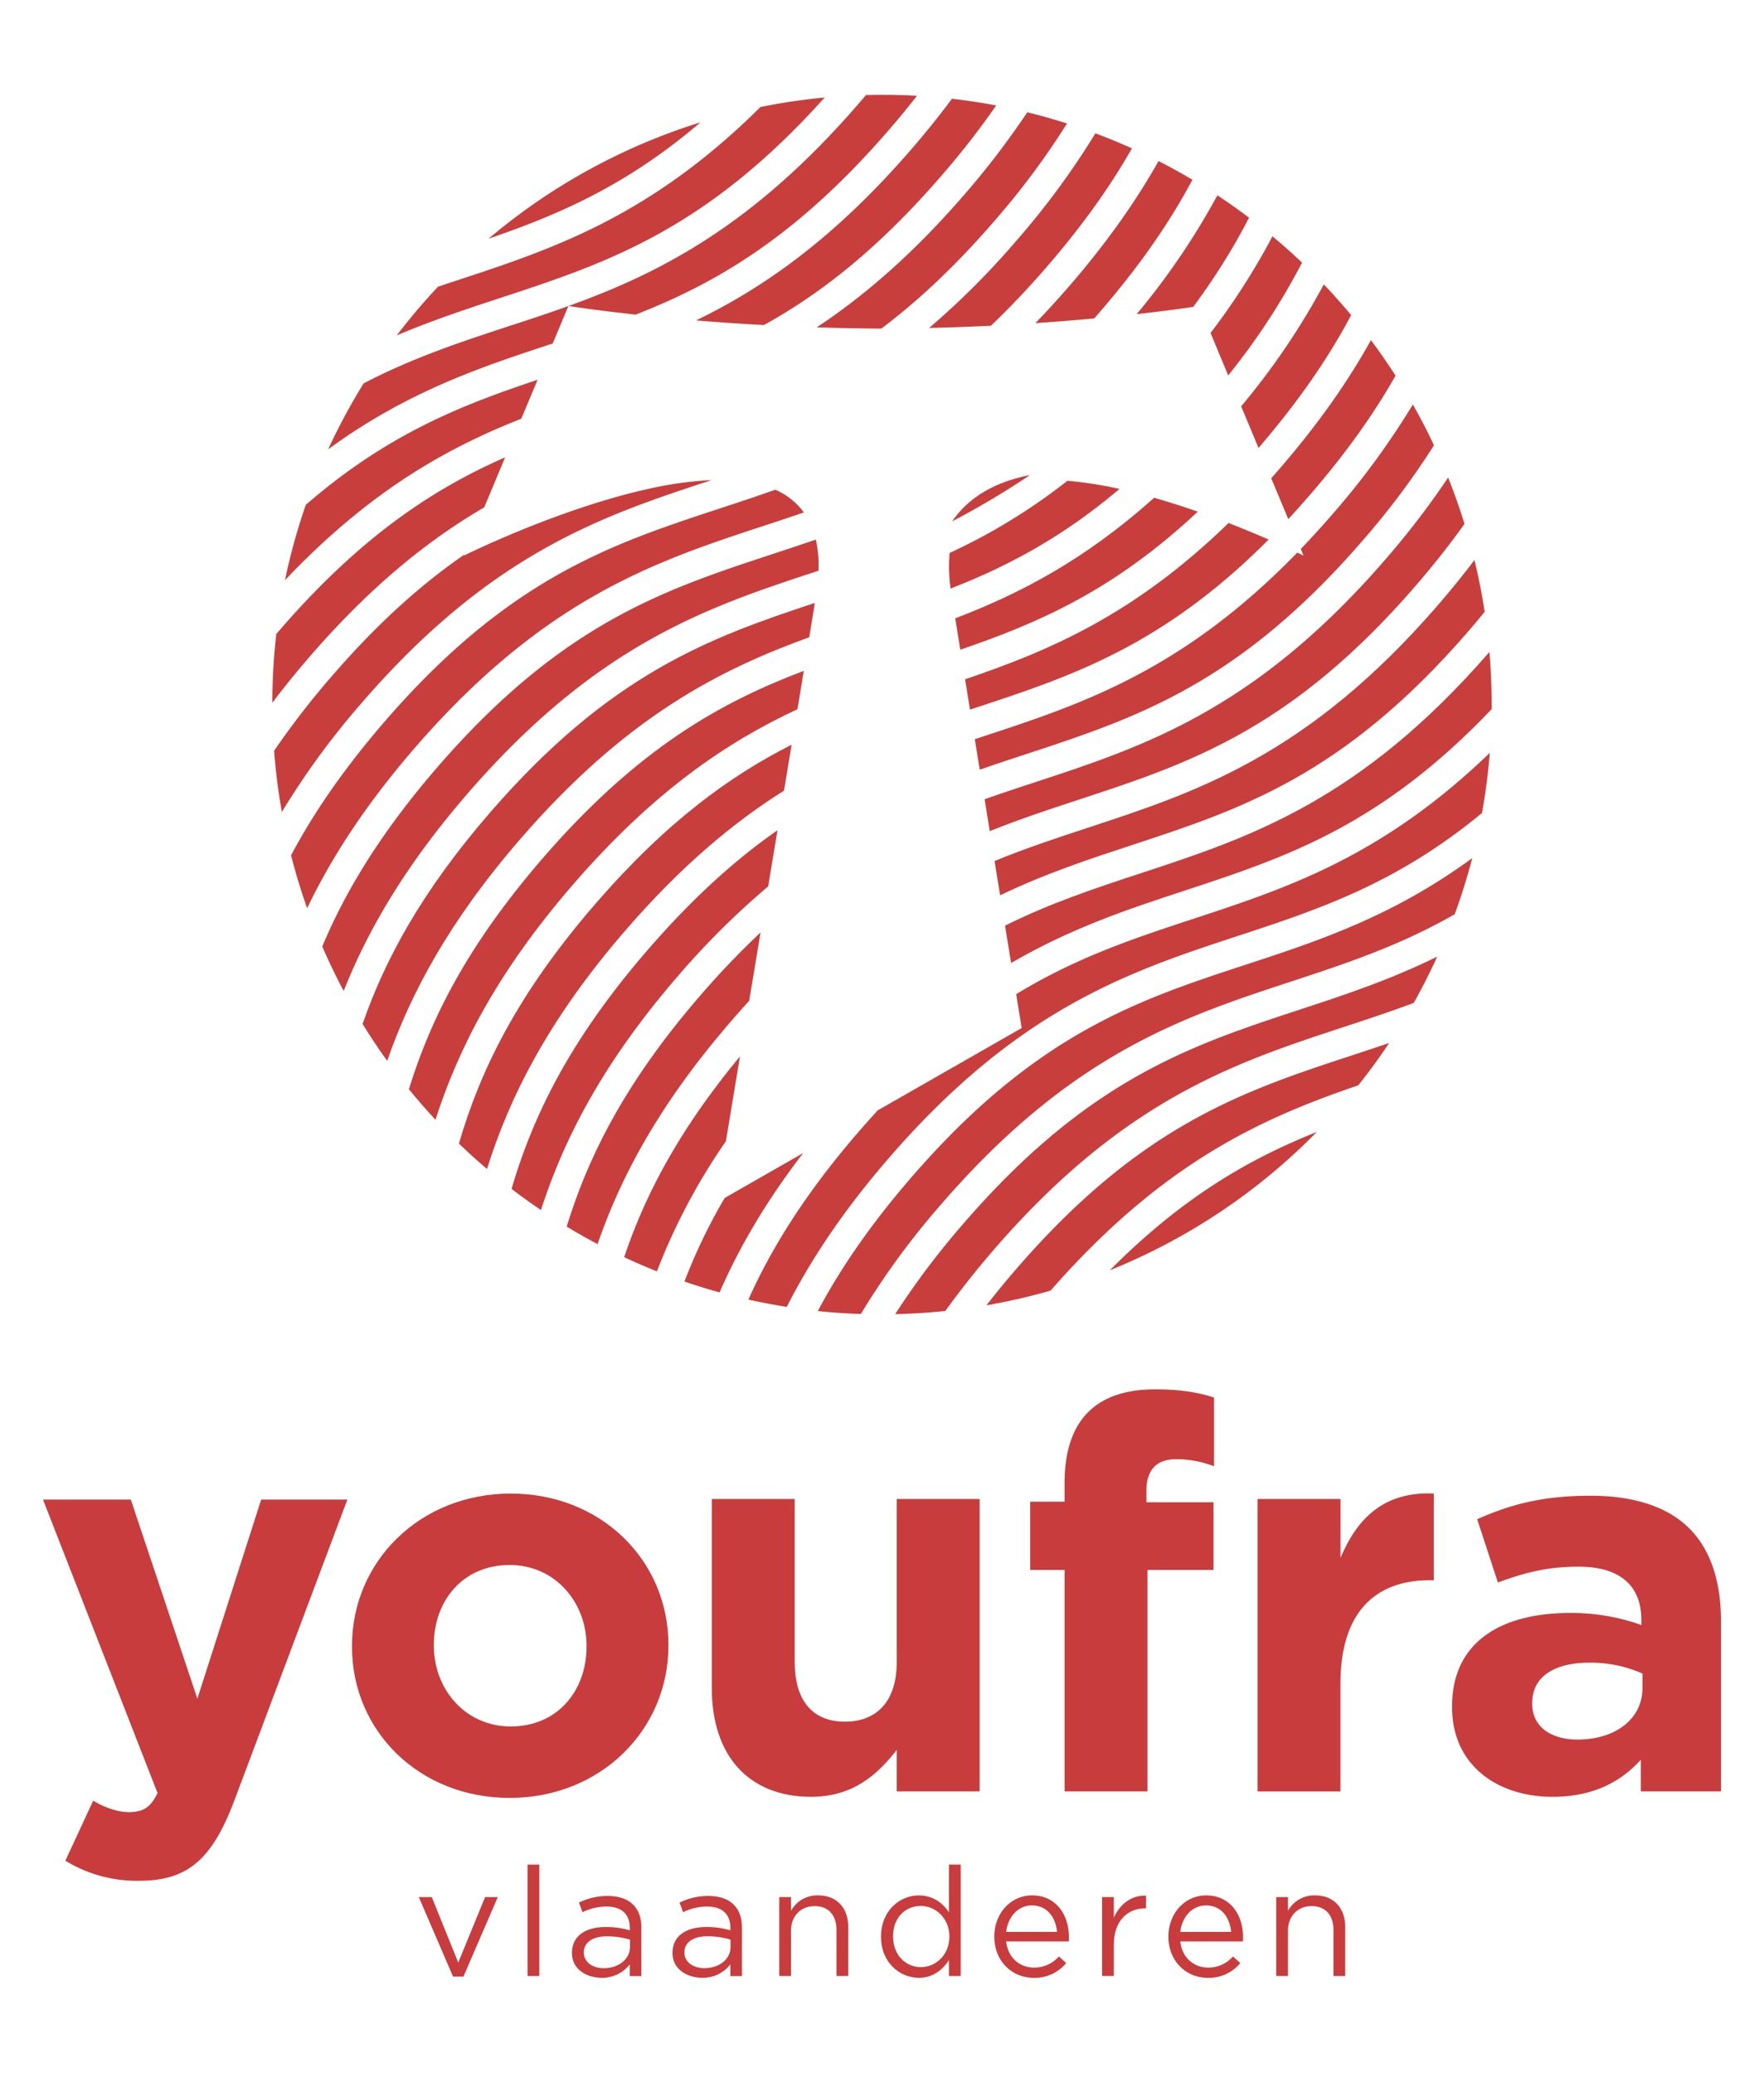 <svg id="Laag_1" data-name="Laag 1" xmlns="http://www.w3.org/2000/svg" viewBox="0 0 800 940"><defs><style>.cls-1{fill:#c83c3d;}.cls-2{fill:#c83e3d;}</style></defs><title>1Tekengebied 1 kopie 8</title><path class="cls-1" d="M29.64,843.88l12.62-27.22c4.94,3,11.13,5.2,16.08,5.2,6.43,0,9.89-2,13.11-8.66L19.5,680.11H59.33L89.51,770.4l28.94-90.29h39.08l-51,135.81C96.43,842.89,85.55,853,63,853A62.26,62.26,0,0,1,29.64,843.88Z"/><path class="cls-1" d="M159.64,746.87v-.49c0-38.1,30.68-69,72-69,41.06,0,71.49,30.43,71.49,68.52v.5c0,38.09-30.67,69-72,69C190.07,815.4,159.64,785,159.64,746.87Zm106.37,0v-.49c0-19.54-14.1-36.61-34.88-36.61-21.52,0-34.38,16.57-34.38,36.11v.5c0,19.54,14.1,36.61,34.88,36.61C253.15,783,266,766.42,266,746.87Z"/><path class="cls-1" d="M322.82,765.67V679.83h37.6v74c0,17.81,8.41,27,22.76,27s23.5-9.15,23.5-27v-74h37.61v132.6H406.68v-18.8c-8.65,11.13-19.79,21.27-38.84,21.27C339.4,814.9,322.82,796.1,322.82,765.67Z"/><path class="cls-1" d="M482.8,712H467.22V681.07H482.8v-8.41c0-14.6,3.72-25.23,10.64-32.16s17.07-10.39,30.43-10.39c11.87,0,19.79,1.48,26.72,3.71V665a47.65,47.65,0,0,0-17.07-3.22c-8.66,0-13.61,4.46-13.61,14.35v5.2h30.43V712H520.41V812.43H482.8Z"/><path class="cls-1" d="M570.33,679.83h37.61v26.72c7.66-18.31,20-30.18,42.3-29.19v39.33h-2c-25,0-40.32,15.09-40.32,46.76v49H570.33Z"/><path class="cls-1" d="M658.54,774.33v-.49c0-29,22-42.31,53.44-42.31A94.12,94.12,0,0,1,744.39,737v-2.23c0-15.58-9.65-24.24-28.45-24.24-14.35,0-24.49,2.72-36.62,7.17L669.92,689c14.6-6.44,29-10.64,51.46-10.64,20.53,0,35.37,5.44,44.77,14.84,9.9,9.9,14.35,24.49,14.35,42.3v76.94H744.14V798.08c-9.15,10.14-21.77,16.82-40.08,16.82C679.08,814.9,658.54,800.55,658.54,774.33Zm86.34-8.66V759a58.43,58.43,0,0,0-24-4.94c-16.08,0-26,6.43-26,18.3v.5c0,10.14,8.41,16.08,20.53,16.08C733,788.93,744.88,779.28,744.88,765.67Z"/><path class="cls-1" d="M189.93,860.38h5.89l12,29.7L220,860.38h5.75l-15.58,36.07h-4.7Z"/><path class="cls-1" d="M239.26,845.64h5.33v50.53h-5.33Z"/><path class="cls-1" d="M259.39,885.79v-.14c0-7.69,6.23-11.7,15.3-11.7a37.47,37.47,0,0,1,10.93,1.52v-1.11c0-6.36-3.87-9.69-10.59-9.69a24.76,24.76,0,0,0-10.86,2.57l-1.6-4.37a29.37,29.37,0,0,1,13-3c5.05,0,9,1.38,11.56,3.94s3.73,6,3.73,10.53v21.87h-5.26v-5.33a15.69,15.69,0,0,1-12.87,6.09C266,896.93,259.39,893.12,259.39,885.79Zm26.3-2.77v-3.33a36.84,36.84,0,0,0-10.45-1.52c-6.64,0-10.45,2.91-10.45,7.2v.14c0,4.5,4.15,7.13,9,7.13C280.36,892.64,285.69,888.69,285.69,883Z"/><path class="cls-1" d="M305,885.79v-.14c0-7.69,6.23-11.7,15.3-11.7a37.54,37.54,0,0,1,10.94,1.52v-1.11c0-6.36-3.88-9.69-10.59-9.69a24.81,24.81,0,0,0-10.87,2.57l-1.59-4.37a29.3,29.3,0,0,1,13-3c5.05,0,9,1.38,11.56,3.94s3.74,6,3.74,10.53v21.87h-5.26v-5.33a15.71,15.71,0,0,1-12.88,6.09C311.64,896.93,305,893.12,305,885.79ZM331.3,883v-3.33a36.84,36.84,0,0,0-10.45-1.52c-6.65,0-10.46,2.91-10.46,7.2v.14c0,4.5,4.16,7.13,9,7.13C326,892.64,331.3,888.69,331.3,883Z"/><path class="cls-1" d="M353.4,860.38h5.33v6.23a13.57,13.57,0,0,1,12.26-7c8.65,0,13.7,5.82,13.7,14.33v22.22h-5.33V875.26c0-6.64-3.6-10.79-9.9-10.79s-10.73,4.5-10.73,11.21v20.49H353.4Z"/><path class="cls-1" d="M399.56,878.38v-.14c0-11.7,8.52-18.62,17.1-18.62,6.65,0,10.94,3.6,13.71,7.62v-21.6h5.33v50.53h-5.33V889c-2.91,4.29-7.13,8-13.71,8C408.08,896.93,399.56,890.15,399.56,878.38Zm31-.07v-.14c0-8.24-6.3-13.77-12.94-13.77-6.92,0-12.6,5.12-12.6,13.77v.14c0,8.45,5.82,13.84,12.6,13.84S430.57,886.55,430.57,878.31Z"/><path class="cls-1" d="M468.92,892.36a14.84,14.84,0,0,0,11.29-5.05l3.32,3A18.49,18.49,0,0,1,468.78,897c-9.82,0-17.85-7.55-17.85-18.69,0-10.38,7.26-18.69,17.16-18.69,10.59,0,16.68,8.45,16.68,19,0,.48,0,1-.06,1.87H456.32C457.09,888,462.62,892.36,468.92,892.36Zm10.46-16.2c-.63-6.5-4.37-12-11.43-12-6.16,0-10.86,5.12-11.63,12Z"/><path class="cls-1" d="M499.81,860.38h5.33v9.35c2.63-6,7.82-10.25,14.61-10v5.74h-.42c-7.82,0-14.19,5.61-14.19,16.41v14.26h-5.33Z"/><path class="cls-1" d="M547.89,892.36a14.82,14.82,0,0,0,11.28-5.05l3.33,3A18.49,18.49,0,0,1,547.75,897c-9.83,0-17.86-7.55-17.86-18.69,0-10.38,7.27-18.69,17.17-18.69,10.59,0,16.68,8.45,16.68,19,0,.48,0,1-.07,1.87H535.29C536.05,888,541.59,892.36,547.89,892.36Zm10.45-16.2c-.62-6.5-4.36-12-11.42-12-6.16,0-10.87,5.12-11.63,12Z"/><path class="cls-1" d="M578.78,860.38h5.33v6.23a13.56,13.56,0,0,1,12.25-7c8.65,0,13.71,5.82,13.71,14.33v22.22h-5.33V875.26c0-6.64-3.6-10.79-9.9-10.79s-10.73,4.5-10.73,11.21v20.49h-5.33Z"/><path class="cls-2" d="M355.56,358.58c1.19-7.17,2.34-14.14,3.44-20.83-28,14.15-56.9,35.09-89,72.19-35.81,41.38-52.31,75.92-61.87,108.7q6.18,6,12.72,11.52c10.22-32.49,27.65-67.6,62.89-108.32C309.06,392.59,332.82,372.85,355.56,358.58Z"/><path class="cls-2" d="M575.35,244.69c-5.15-2.24-11.32-4.82-18.19-7.49-43.17,42-82,58.14-119.48,70.87q1.08,6.68,2.23,13.76l2-.66C485.59,306.8,527.13,293.13,575.35,244.69Z"/><path class="cls-2" d="M576.52,216.92l7.74,18.51q4.86-5.25,9.83-11c16.73-19.34,29.25-37.18,38.81-54.05q-5.29-8.26-11.16-16.12c-10.11,18.23-23.44,37.52-41.39,58.27Q578.43,214.78,576.52,216.92Z"/><path class="cls-2" d="M589.91,249l1.26,3s-1-.5-2.84-1.38c-52.15,53.67-97.89,68.72-142.25,83.31l-4,1.31q1.11,6.85,2.25,13.84c7.2-2.52,14.35-4.87,21.46-7.21,49.25-16.2,95.77-31.5,152.19-96.71a353.5,353.5,0,0,0,32.34-43.21q-4.44-9.46-9.57-18.5a355.71,355.71,0,0,1-36.51,49.81Q597,241.6,589.91,249Z"/><path class="cls-2" d="M348.38,402l4.22-25.46c-18.66,13-38,30.2-58.72,54.12C258.11,471.94,241.61,506.46,232,539.2q6.53,5,13.34,9.59c10.31-31.91,27.74-66.4,62.25-106.28A360.68,360.68,0,0,1,348.38,402Z"/><path class="cls-2" d="M339.77,453.9l5.15-31a378.13,378.13,0,0,0-27.16,28.4c-34.45,39.81-51,73.29-60.75,105q6.89,4.15,14,7.94c10.51-30.44,27.87-63.31,60.48-101Q335.67,458.38,339.77,453.9Z"/><path class="cls-2" d="M470,354.57c-7.87,2.59-15.68,5.16-23.47,7.91q1.18,7.27,2.35,14.47c13.83-5.56,27.39-10,40.82-14.43,49.25-16.2,95.77-31.51,152.2-96.72,8.45-9.76,15.81-19.14,22.27-28.21q-3.3-10.69-7.43-21a375.83,375.83,0,0,1-28.59,37.29C569.25,321.91,518.78,338.52,470,354.57Z"/><path class="cls-2" d="M335.59,479.11c-28.09,33.93-43.18,63.3-52.52,91.06q7.31,3.42,14.85,6.42a279.61,279.61,0,0,1,31.29-59Z"/><path class="cls-2" d="M493.84,375.24c-14.39,4.74-28.56,9.4-42.8,15.25.86,5.32,1.71,10.53,2.53,15.56,20.54-9.89,40.39-16.42,60-22.86,49.25-16.2,95.78-31.51,152.2-96.72q3.93-4.53,7.55-9-1.81-11.92-4.63-23.48-7.59,10.05-16.67,20.56C593.13,342.59,542.66,359.19,493.84,375.24Z"/><path class="cls-2" d="M517.73,395.91c-20.82,6.85-41.14,13.54-61.93,23.89,1,6.08,1.91,11.78,2.75,16.95,27.39-15.95,53.36-24.5,78.87-32.89,45.38-14.93,88.45-29.09,139.07-82.24q.07-10.9-.71-22c-.1-1.31-.2-2.61-.32-3.92C616.78,363.33,566.43,379.9,517.73,395.91Z"/><path class="cls-2" d="M328.67,543.3a252.71,252.71,0,0,0-18.26,37.91q7.86,2.7,15.93,4.93c8.58-19.72,20.55-40.6,37.91-63.2Z"/><path class="cls-2" d="M370.25,259.15l.95-.31A55.14,55.14,0,0,0,370,244.71c-6.52,2.25-13,4.38-19.42,6.5-49.25,16.2-95.78,31.5-152.2,96.71-26,30.08-41.85,56.54-52.22,81.34q4.45,10.32,9.71,20.17c10.81-27.24,27.67-56.58,56.26-89.61C271,291.81,321.43,275.21,370.25,259.15Z"/><path class="cls-2" d="M431.81,236.45a370.31,370.31,0,0,0,35.3-21C452.08,218.41,439.71,224.94,431.81,236.45Z"/><path class="cls-2" d="M541.11,139.2a291.92,291.92,0,0,0,25.35-40.46q-7-5.3-14.36-10.15a329.44,329.44,0,0,1-36.59,53.88C528.08,141.06,536.92,139.82,541.11,139.2Z"/><path class="cls-2" d="M361.66,321.65c1-6.21,2-12,2.87-17.41-37.45,14.22-75,34.85-118.41,85C211.75,429,195.18,462.38,185.44,494q5.81,7.13,12.05,13.84c10.3-32,27.73-66.62,62.37-106.66C296.5,358.83,329.89,336.41,361.66,321.65Z"/><path class="cls-2" d="M570.76,203.14c18.72-21.71,32.12-41.55,42-60.24q-6-7.17-12.39-13.92a328.46,328.46,0,0,1-37.49,55.31Z"/><path class="cls-2" d="M523.41,225.75c-32,28.68-61.61,43.74-90.19,54.68.7,4.38,1.47,9.15,2.29,14.23,35-12,69.32-26.61,107.69-62.61C536.86,229.84,530.2,227.69,523.41,225.75Z"/><path class="cls-2" d="M421.38,148.74c9.76-.23,19.12-.59,28-1,8.22-7.83,16.63-16.64,25.27-26.62,16.66-19.26,29.14-37,38.69-53.84q-8.16-3.66-16.56-6.81a357.92,357.92,0,0,1-35.88,48.75A363.47,363.47,0,0,1,421.38,148.74Z"/><path class="cls-2" d="M322.48,217.81l.25-.08a166.5,166.5,0,0,0-29.64,4.21c-40.92,9.21-82.62,30-82.62,30l.18-.45c-19.07,13.11-38.87,30.56-60.06,55.06a368.53,368.53,0,0,0-26.28,33.95q1.08,14.1,3.51,27.76a356.52,356.52,0,0,1,36.51-49.81C223.19,250.46,273.67,233.86,322.48,217.81Z"/><path class="cls-2" d="M370.39,148.46c9.39.31,19.18.51,29.3.57,16.31-12.27,33.21-27.92,51.11-48.61A350.87,350.87,0,0,0,483.9,56q-8.89-2.84-18-5.08a375.2,375.2,0,0,1-28.81,37.64C413.65,115.57,391.57,134.48,370.39,148.46Z"/><path class="cls-2" d="M219.61,230.1l9.48-22.69c-32.23,14.17-65.16,35.47-102.39,78.5l-1.38,1.61a277.64,277.64,0,0,0-1.82,31.21q7.71-10.23,16.95-20.93C168.5,265.39,194.64,244.66,219.61,230.1Z"/><path class="cls-2" d="M484.1,218.05a268.69,268.69,0,0,1-53.42,32.72,72.07,72.07,0,0,0,.42,16.15c24.85-9.7,49.82-22.5,76.59-45.17A177.09,177.09,0,0,0,484.1,218.05Z"/><path class="cls-2" d="M557,170.26a304,304,0,0,0,33.49-51.15q-6.51-6.18-13.41-11.93A312.42,312.42,0,0,1,549,151Z"/><path class="cls-2" d="M367,289c1.09-6.68,2-12,2.53-15.55-47.46,15.66-92.76,32.05-147.32,95.1-31.17,36-47.7,66.86-57.77,95.86q5.28,8.58,11.15,16.71C186.14,450.82,203.49,418,236,380.49,284,325,326.49,303.71,367,289Z"/><path class="cls-2" d="M236.41,189.91l7.39-17.68c-34.44,11.52-68,24.52-105.11,56.73a274.37,274.37,0,0,0-9.44,34.16C167.83,222.44,202.88,203.11,236.41,189.91Z"/><path class="cls-2" d="M315.68,145.32c9.38.77,19.69,1.5,30.77,2.1,25.36-14,51.62-34.33,80.46-67.67a372.47,372.47,0,0,0,24.88-31.91q-9.92-1.89-20.07-3.05C426.15,52.28,420,60,413.17,67.85,378.18,108.28,346.16,130.54,315.68,145.32Z"/><path class="cls-2" d="M469.58,146.55c9.66-.66,18.59-1.38,26.66-2.12l2.32-2.66c18.8-21.73,32.28-41.57,42.22-60.26q-7.54-4.47-15.37-8.46c-10,17.8-23.11,36.62-40.59,56.82C479.67,135.81,474.6,141.35,469.58,146.55Z"/><path class="cls-2" d="M346.36,238.48c6.11-2,12.17-4,18.21-6.08a31.42,31.42,0,0,0-13-10.3c-8.38,3-16.68,5.72-24.94,8.44-49.25,16.2-95.77,31.5-152.19,96.71C155.54,349.13,142,369.09,132,387.9q3.12,12.24,7.29,24c10.76-22.45,26.1-46.44,48.88-72.77C247.07,271.14,297.55,254.54,346.36,238.48Z"/><path class="cls-2" d="M597.2,513.36c-30,12-60.33,29-93.87,62.74A276,276,0,0,0,597.2,513.36Z"/><path class="cls-2" d="M461.06,575.32q-7.38,8.52-13.69,16.67a275.33,275.33,0,0,0,29.08-6.66C527.82,526.65,572.82,507,616,492.22q7.42-9.29,14-19.2c-5.61,1.92-11.19,3.76-16.74,5.58C564,494.8,517.48,510.11,461.06,575.32Z"/><path class="cls-2" d="M437.18,554.65A354.67,354.67,0,0,0,406,596q6.9-.15,13.87-.66c3-.21,5.92-.48,8.86-.78,6.49-9,13.83-18.38,22.17-28,58.86-68,109.34-84.61,158.15-100.66,10.79-3.55,21.44-7.06,32.1-11.05q5.75-10.23,10.64-21c-21.43,10.58-42.08,17.37-62.44,24.07C540.12,474.13,493.6,489.43,437.18,554.65Z"/><path class="cls-2" d="M413.29,534c-18.91,21.86-32.43,41.81-42.4,60.6q9.66,1,19.5,1.34a355.78,355.78,0,0,1,36.65-50c58.86-68,109.33-84.61,158.15-100.67,25-8.22,49.28-16.21,74.52-30.61q4.59-12.49,8-25.5c-36.15,26.45-69.54,37.43-102.19,48.17C516.24,453.46,469.72,468.76,413.29,534Z"/><path class="cls-2" d="M460.85,450.88c1.56,9.6,2.5,15.36,2.5,15.36L400.82,502l-2.73,1.55c-2.87,3.12-5.76,6.35-8.68,9.73-24.21,28-39.59,52.83-50,76.12q8.61,1.92,17.41,3.31c10.6-20.93,25.28-43.23,46.31-67.53,58.86-68,109.33-84.62,158.15-100.67,36.71-12.08,71.92-23.66,110.83-55.79a272.93,272.93,0,0,0,3.52-27.28c-48.78,47.08-92,61.31-134,75.13C514.56,425.48,488.34,434.11,460.85,450.88Z"/><path class="cls-2" d="M221.57,108.27c31.38-10.8,62.3-23.88,96.1-52.78A275.31,275.31,0,0,0,221.57,108.27Z"/><path class="cls-2" d="M374,44.23a277.79,277.79,0,0,0-29.12,4.3C294.65,98.42,250.3,113,207.25,127.17L198.67,130a278,278,0,0,0-18.73,22.11c16-6.79,31.58-11.92,47-17C274.7,119.42,319.88,104.55,374,44.23Z"/><path class="cls-2" d="M257.78,138.8c-9,3.23-17.83,6.15-26.65,9-22.23,7.31-43.91,14.45-66.2,26.07a278.16,278.16,0,0,0-16.11,29.91c36-26.3,69.29-37.28,101.83-48Z"/><path class="cls-2" d="M257.83,138.78l.71.11c2.8.44,13.34,2,29.72,3.81C324.5,128.51,361,107.63,403,59.08q6.92-8,12.88-15.64-11.46-.64-23.14-.34c-1.15,1.36-2.3,2.71-3.48,4.08C341.07,102.89,298.48,124.11,257.83,138.78Z"/></svg>
